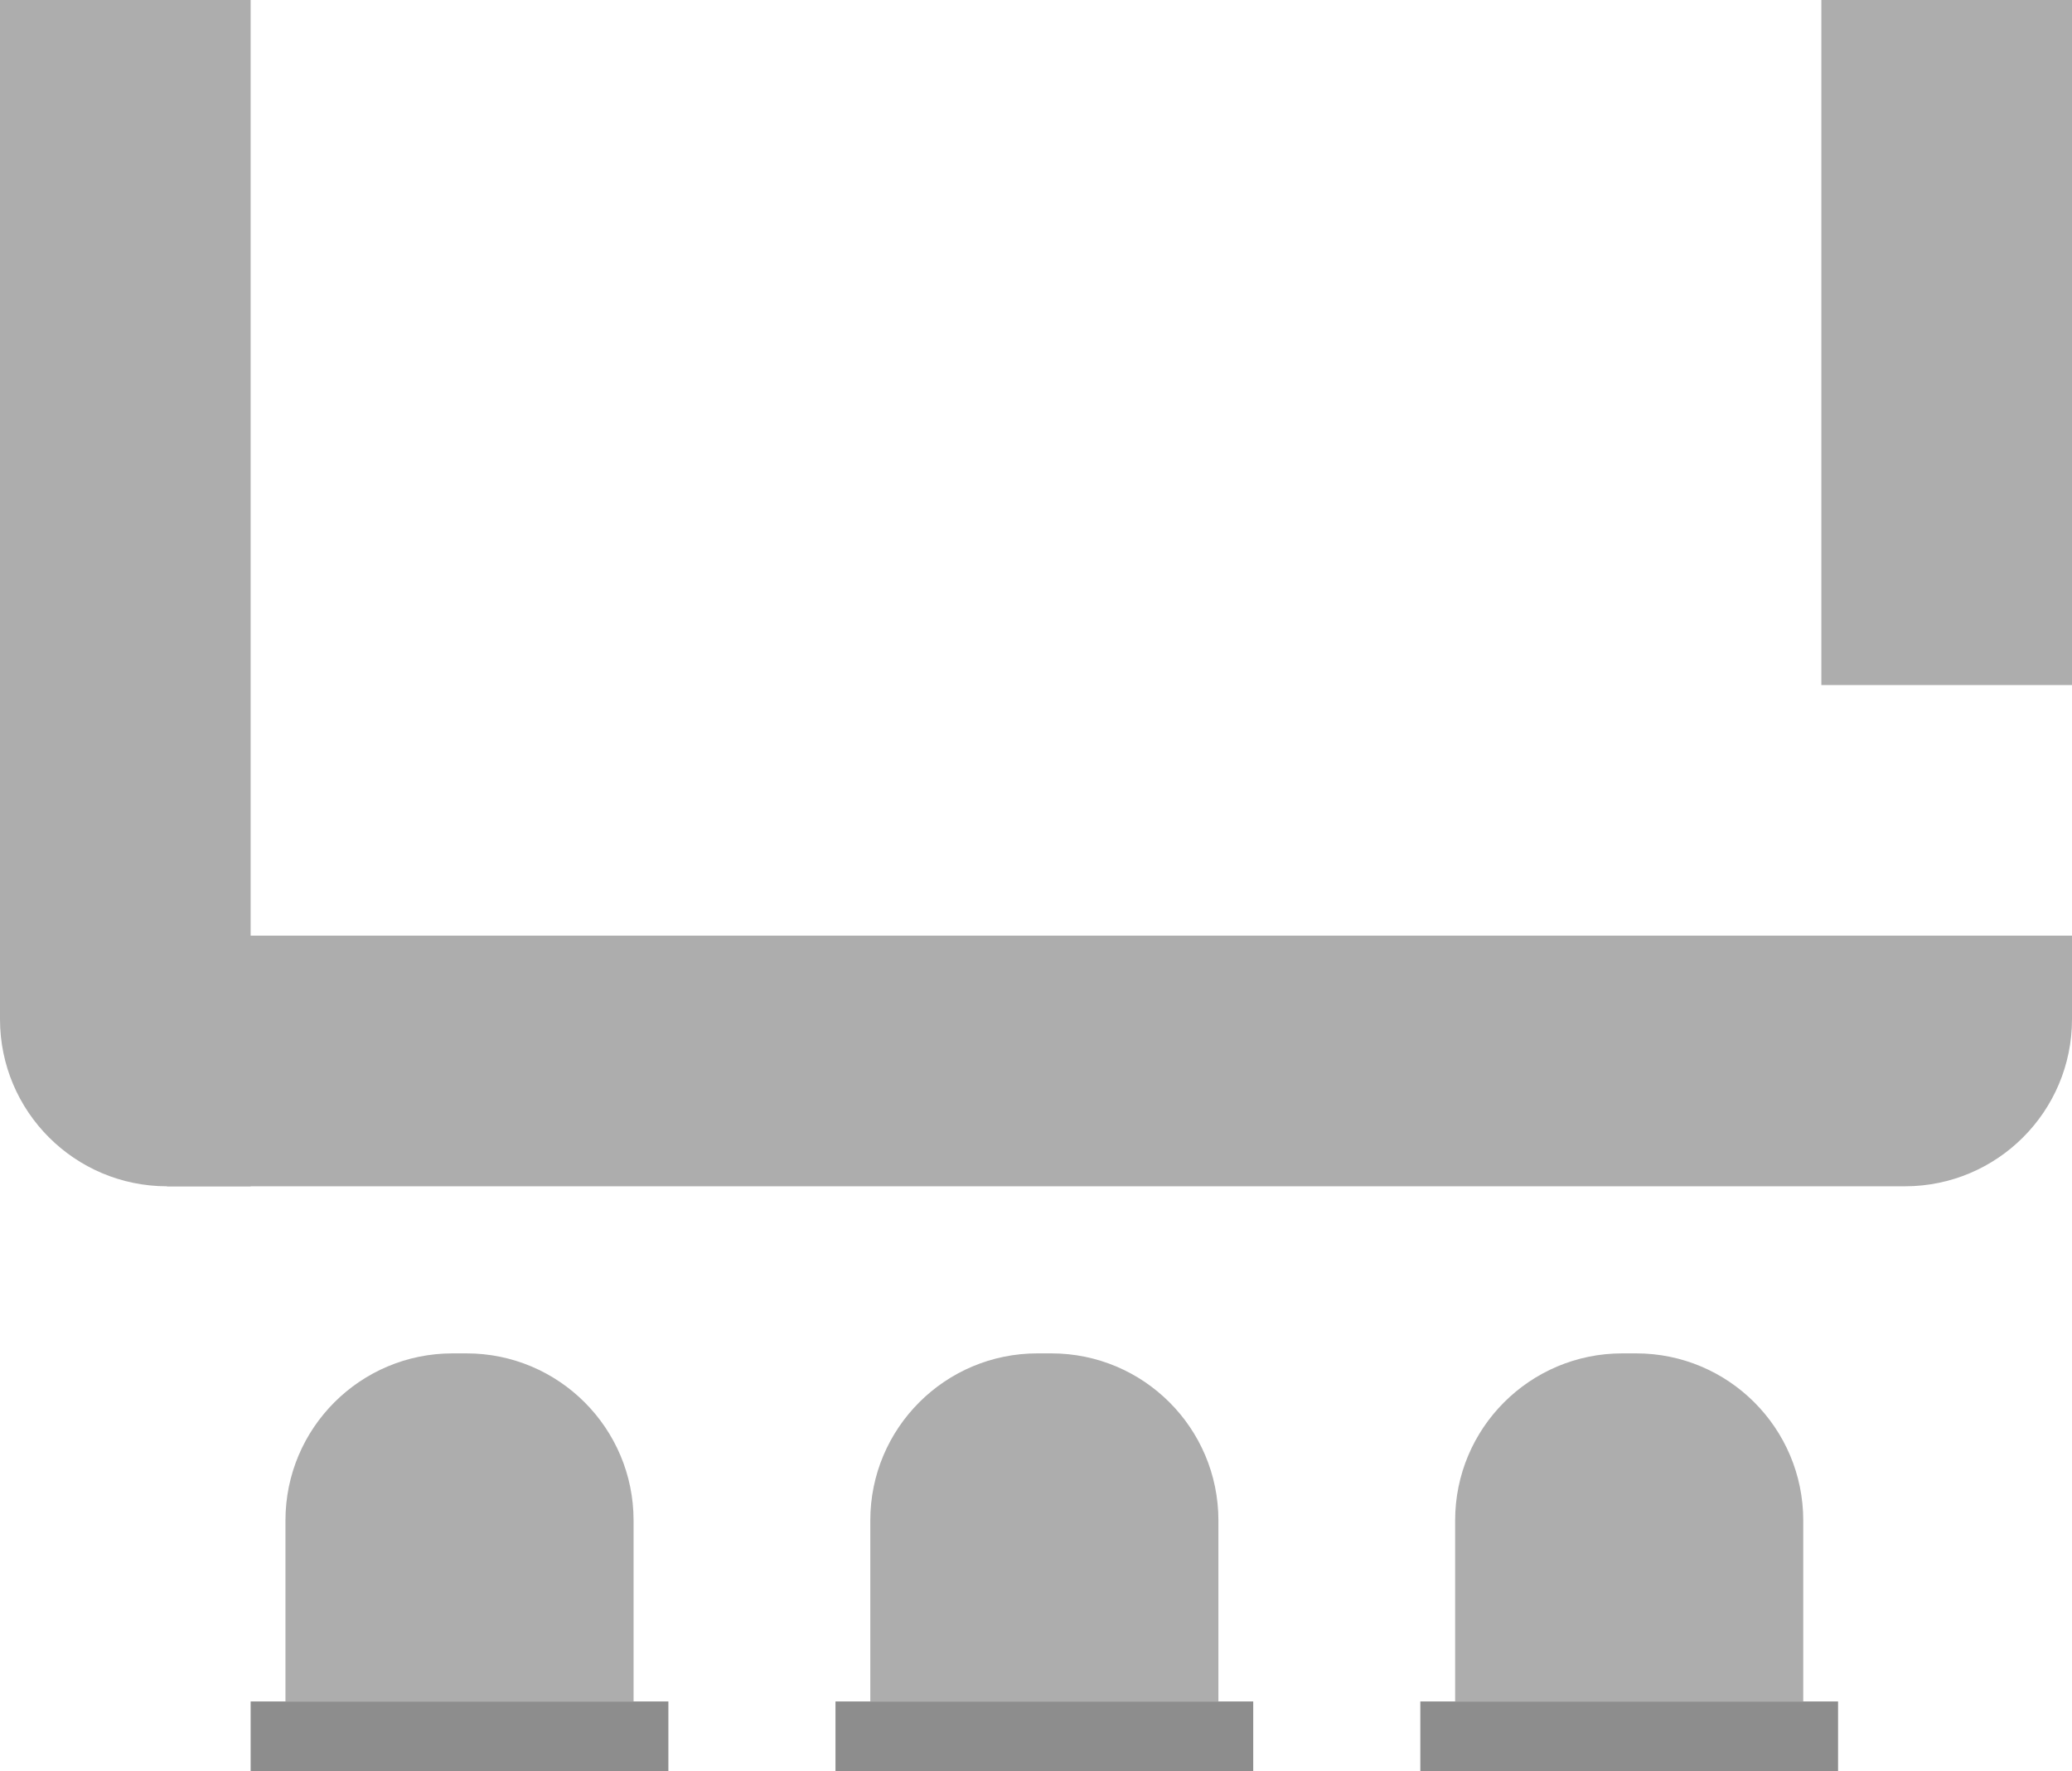 <svg width="248" height="212" viewBox="0 0 248 212" fill="none" xmlns="http://www.w3.org/2000/svg">
<path d="M20 112H248V122C248 133.046 239.046 142 228 142H20V112Z" fill="#ADADAD"/>
<path d="M0 0H30V142H20C8.954 142 0 133.046 0 122V0Z" fill="#ADADAD"/>
<rect x="218" width="30" height="82" fill="#ADADAD"/>
<rect width="8.333" height="50" transform="matrix(0 1 1 0 30 203.667)" fill="#8D8D8D"/>
<path d="M54.167 162C43.121 162 34.167 170.954 34.167 182V203.667H75.833V182C75.833 170.954 66.879 162 55.833 162H54.167Z" fill="#ADADAD"/>
<rect width="8.333" height="50" transform="matrix(0 1 1 0 100 203.667)" fill="#8D8D8D"/>
<path d="M124.167 162C113.121 162 104.167 170.954 104.167 182V203.667H145.833V182C145.833 170.954 136.879 162 125.833 162H124.167Z" fill="#ADADAD"/>
<rect width="8.333" height="50" transform="matrix(0 1 1 0 170 203.667)" fill="#8D8D8D"/>
<path d="M194.167 162C183.121 162 174.167 170.954 174.167 182V203.667H215.833V182C215.833 170.954 206.879 162 195.833 162H194.167Z" fill="#ADADAD"/>
</svg>
